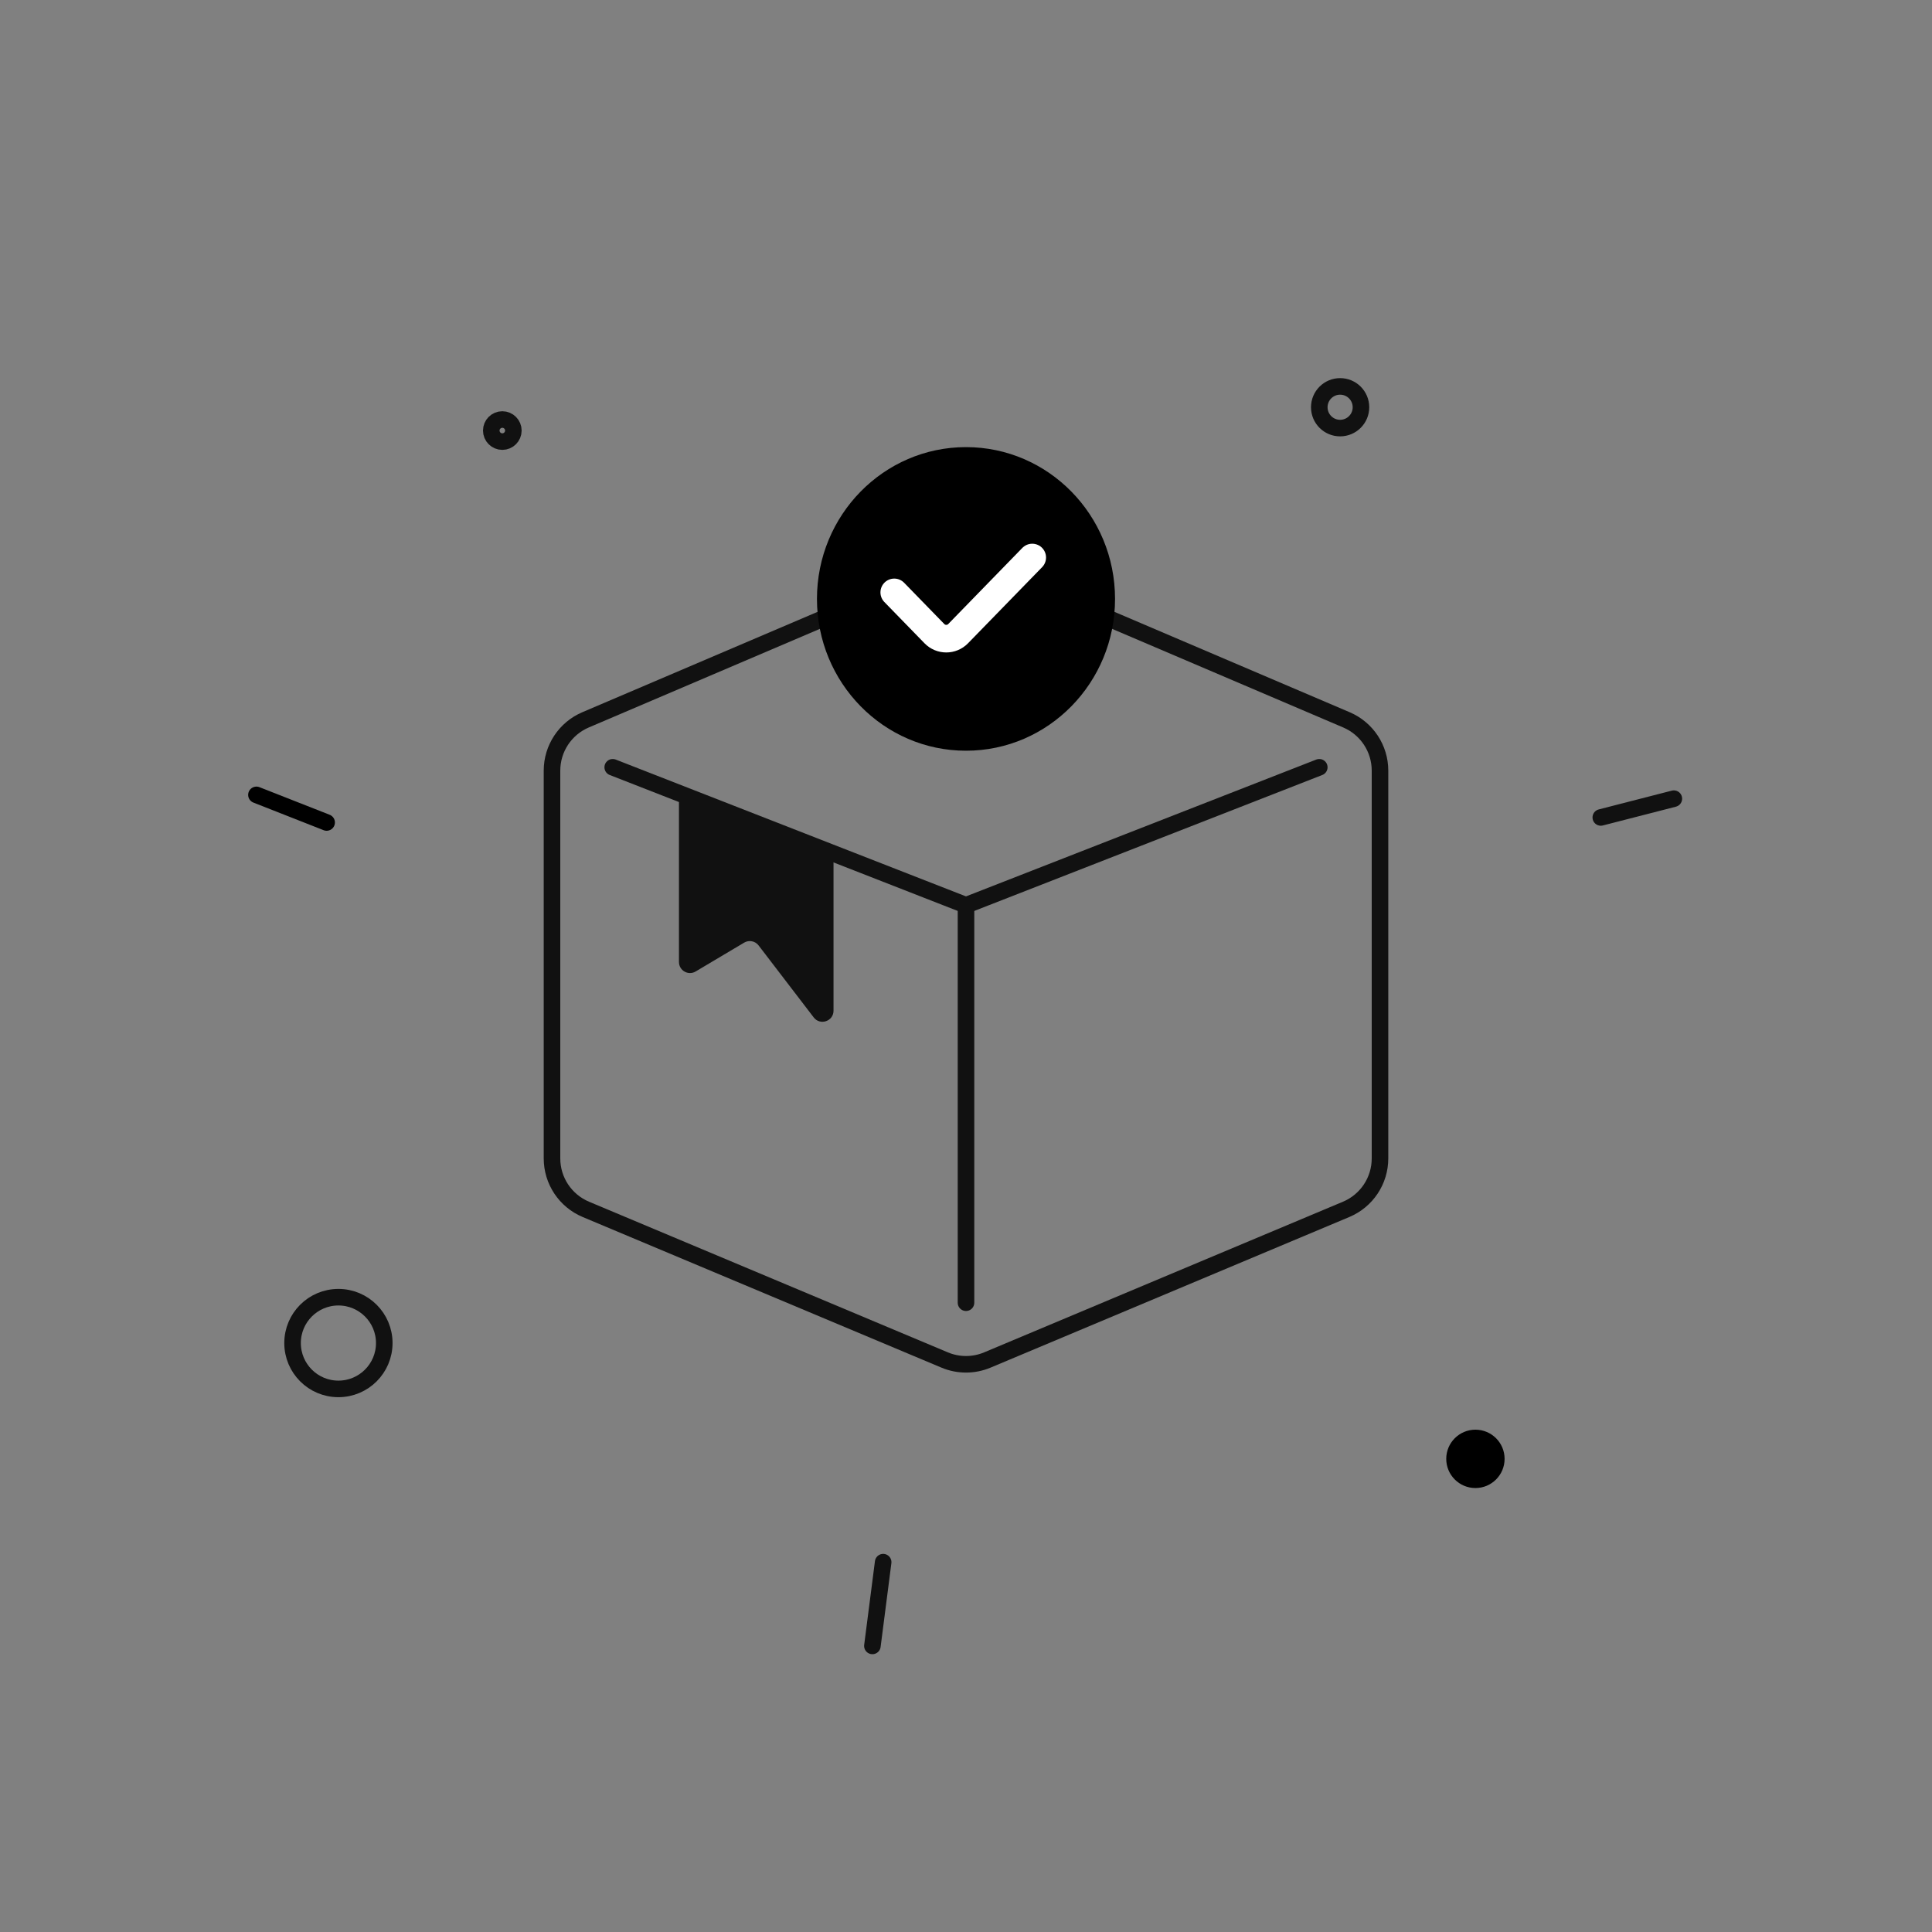 <svg width="350" height="350" viewBox="0 0 350 350" fill="none" xmlns="http://www.w3.org/2000/svg">
<rect x="0" y="0" width="350" height="350" fill="#808080" stroke="none"/>
<circle cx="61.307" cy="243.307" r="8.307" stroke="#111111" stroke-width="3"/>
<circle cx="267.286" cy="264.286" r="5.286" fill="currentColor"/>
<circle cx="242.776" cy="73.776" r="3.776" stroke="#111111" stroke-width="3"/>
<circle cx="91" cy="78" r="2" stroke="#111111" stroke-width="3"/>
<path d="M159.993 283.001L158.042 298.173" stroke="#111111" stroke-width="3" stroke-linecap="round"/>
<path d="M178.871 246.375L243.871 219.085C247.584 217.526 250 213.892 250 209.865V139.606C250 135.599 247.609 131.98 243.924 130.408L178.924 102.674C176.417 101.605 173.583 101.605 171.076 102.674L106.076 130.408C102.391 131.98 100 135.599 100 139.606V209.865C100 213.892 102.416 217.526 106.129 219.085L171.129 246.375C173.605 247.414 176.395 247.414 178.871 246.375Z" stroke="#111111" stroke-width="3" stroke-linejoin="round"/>
<path d="M46.456 144L59.173 149" stroke="currentColor" stroke-width="3" stroke-linecap="round"/>
<path d="M289.999 148.088L303.233 144.686" stroke="#111111" stroke-width="3" stroke-linecap="round"/>
<path d="M239 139L175 164L111 139" stroke="#111111" stroke-width="3" stroke-linecap="round" stroke-linejoin="round"/>
<path d="M123 174.274V144L151 154.898V183.099C151 185.011 148.575 185.833 147.412 184.315L137.423 171.27C136.806 170.465 135.684 170.248 134.813 170.767L126.022 175.993C124.689 176.786 123 175.825 123 174.274Z" fill="#111111"/>
<path d="M175 236L175 164" stroke="#111111" stroke-width="3" stroke-linecap="round" stroke-linejoin="round"/>
<ellipse cx="175" cy="108.5" rx="27" ry="27.5" fill="currentColor"/>
<path d="M162 107.316L169.276 114.791C170.454 116.001 172.398 116.001 173.576 114.791L187 101" stroke="white" stroke-width="5" stroke-linecap="round"/>
</svg>
